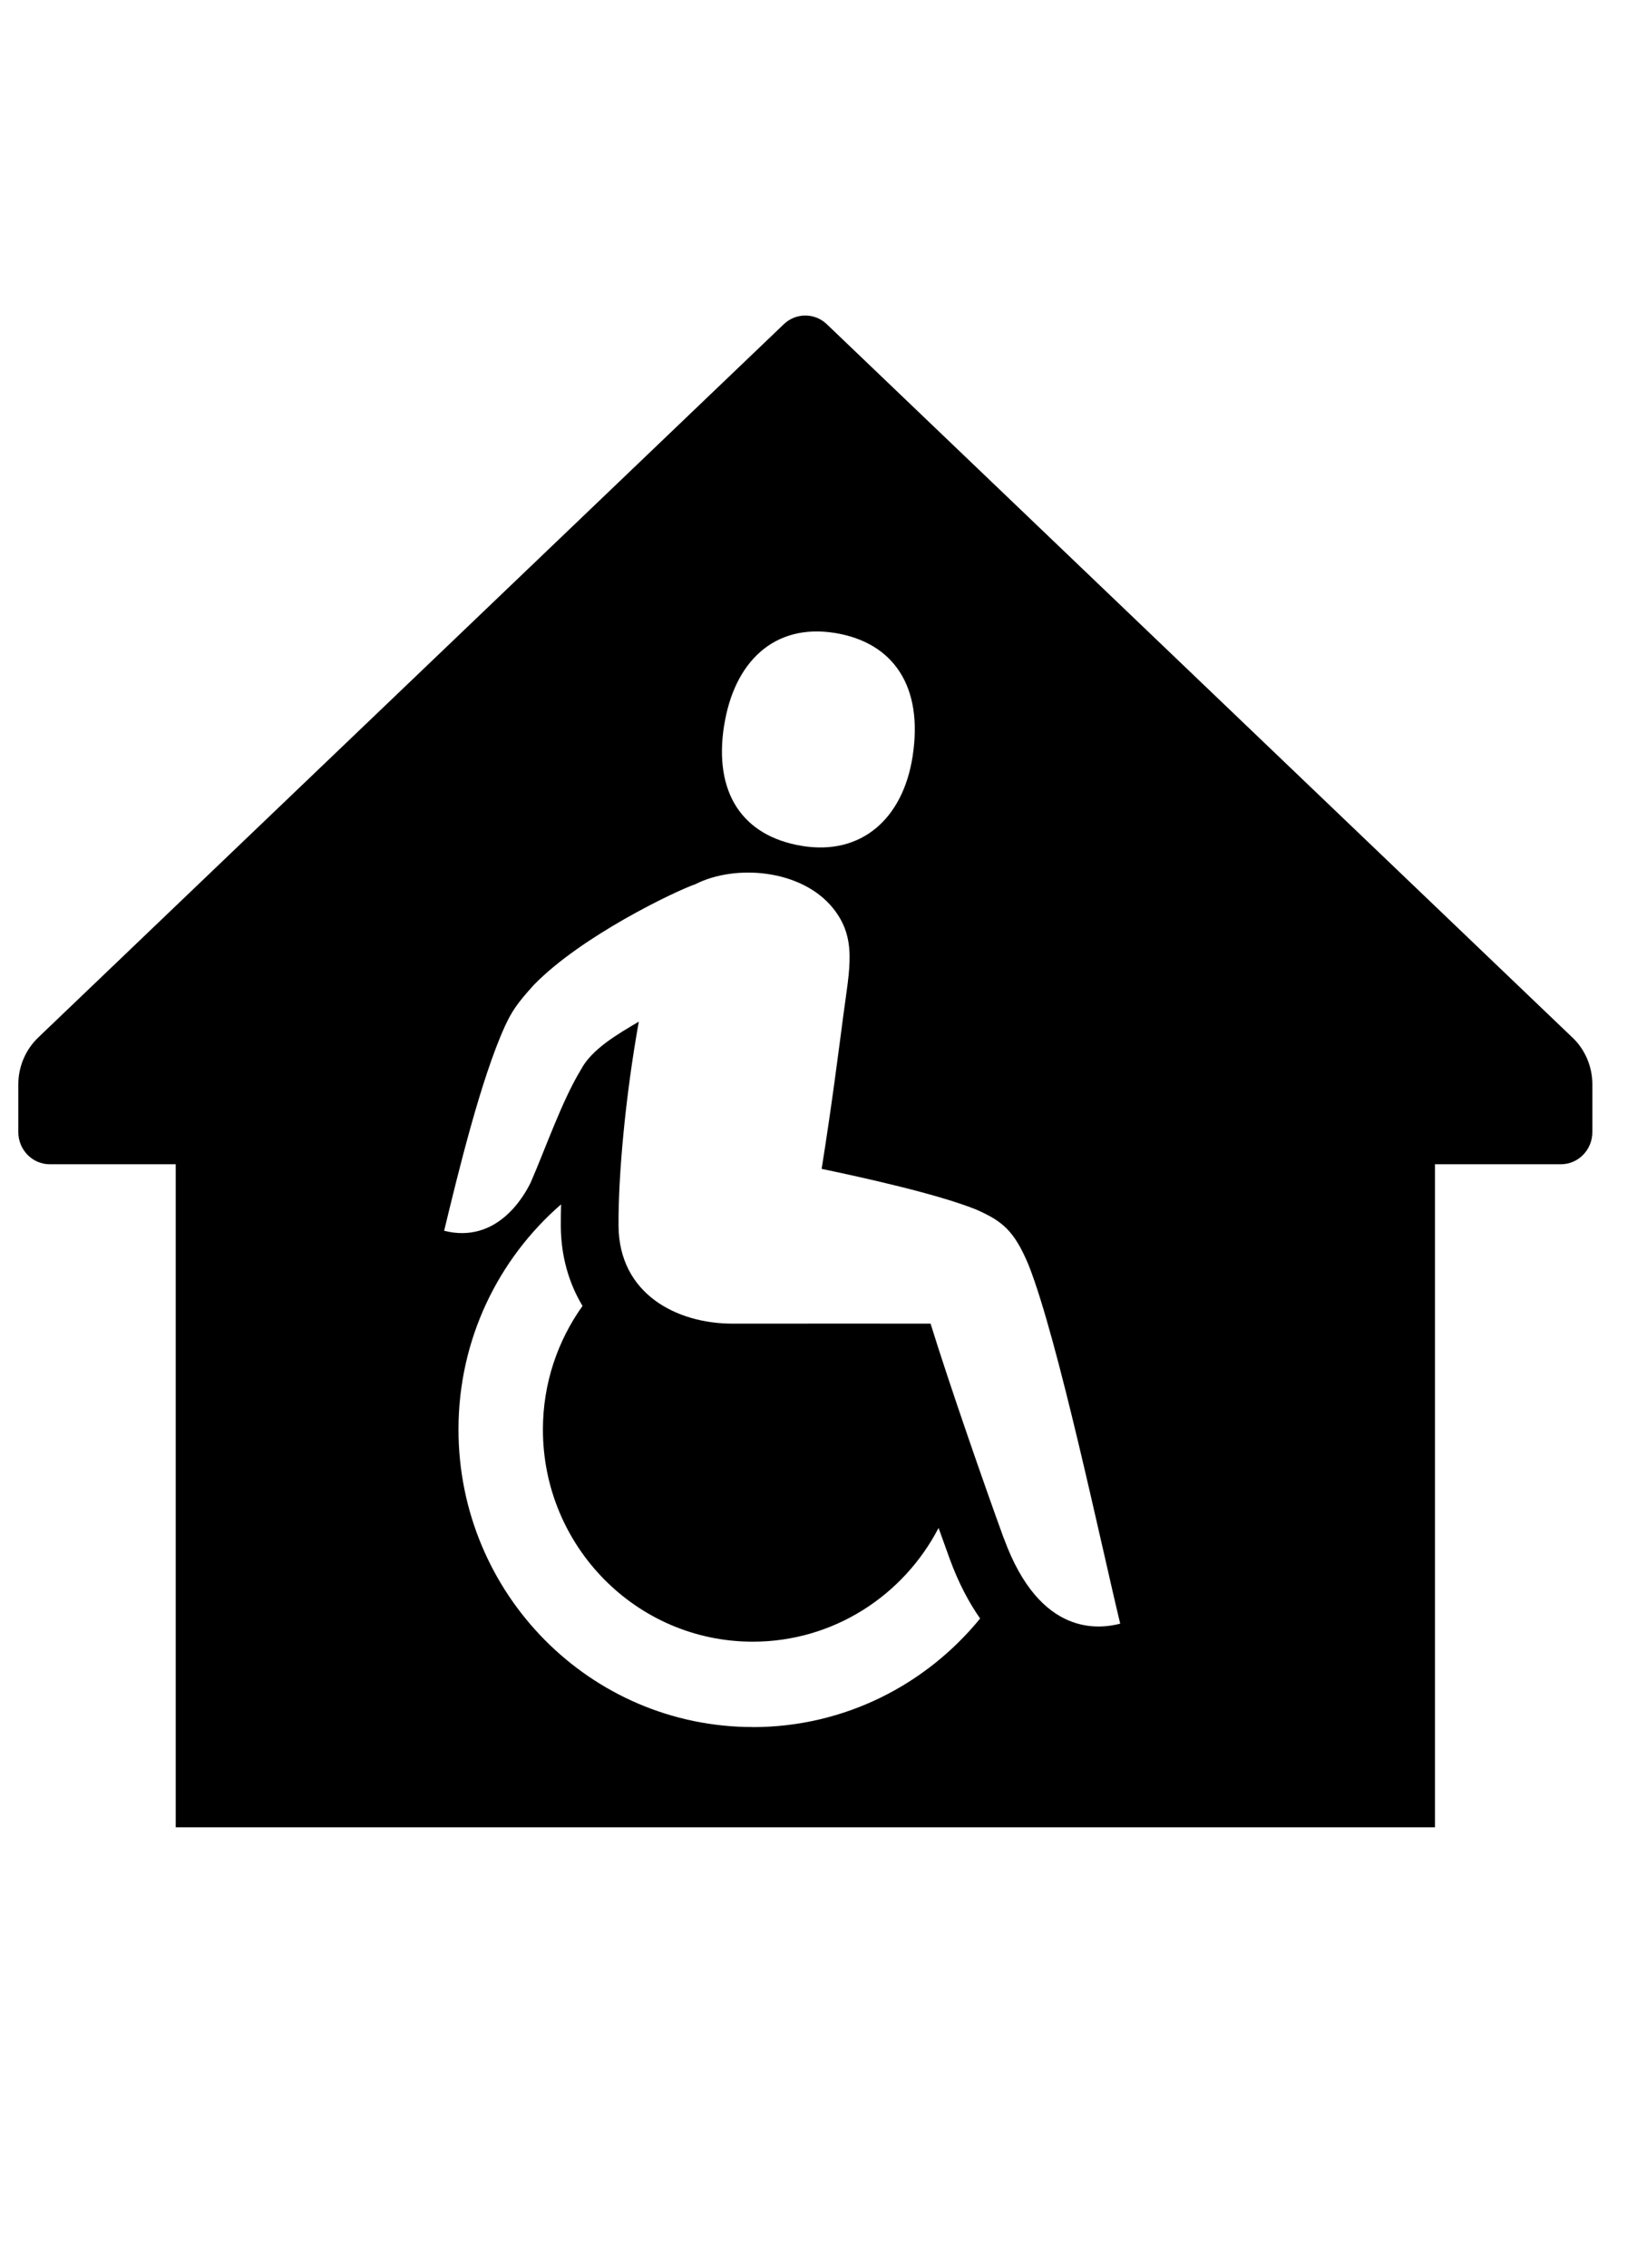 <svg fill="currentColor" height="36" viewBox="0 0 26 36" width="26" xmlns="http://www.w3.org/2000/svg" focusable="false">
	<path d="m24.967 16.464-11.838-11.32c-.191-.18-.486-.18-.677 0l-11.838 11.32c-.206.194-.323.466-.323.751v.757c0 .282.224.511.5.511h2v10.526h20v-10.526h2c.276 0 .5-.229.5-.511v-.757c0-.285-.117-.558-.323-.751zm-13.466-4.943c.157-1.008.791-1.631 1.764-1.472.923.152 1.404.845 1.229 1.963-.153.981-.808 1.572-1.756 1.417-.948-.156-1.404-.845-1.238-1.908zm.456 15.896c-2.582 0-4.675-2.115-4.675-4.724 0-1.432.633-2.709 1.629-3.573-.003.12-.005.236-.004.345.003.476.127.904.345 1.267-.394.552-.629 1.228-.629 1.962 0 1.86 1.492 3.368 3.333 3.368 1.282 0 2.394-.733 2.951-1.806.065.182.125.349.175.486.141.387.307.698.485.952-.858 1.052-2.156 1.724-3.611 1.724zm3.986-2.995c-.298-.818-.857-2.421-1.163-3.409-.025-.002-2.265 0-3.147 0s-1.802-.469-1.809-1.554c-.005-.79.107-2.043.322-3.24-.329.194-.749.435-.92.763-.299.49-.567 1.264-.797 1.79-.118.243-.547.974-1.375.767.217-.897.584-2.415.968-3.253.107-.232.196-.362.452-.645.759-.784 2.265-1.5 2.572-1.605.636-.322 1.69-.237 2.188.386.378.474.261.941.16 1.7-.078.59-.183 1.427-.344 2.434.655.137 1.834.397 2.453.645.415.183.604.331.835.884.468 1.186 1.152 4.442 1.454 5.691-.311.079-1.27.232-1.847-1.353z" fill="currentColor" />
</svg>
